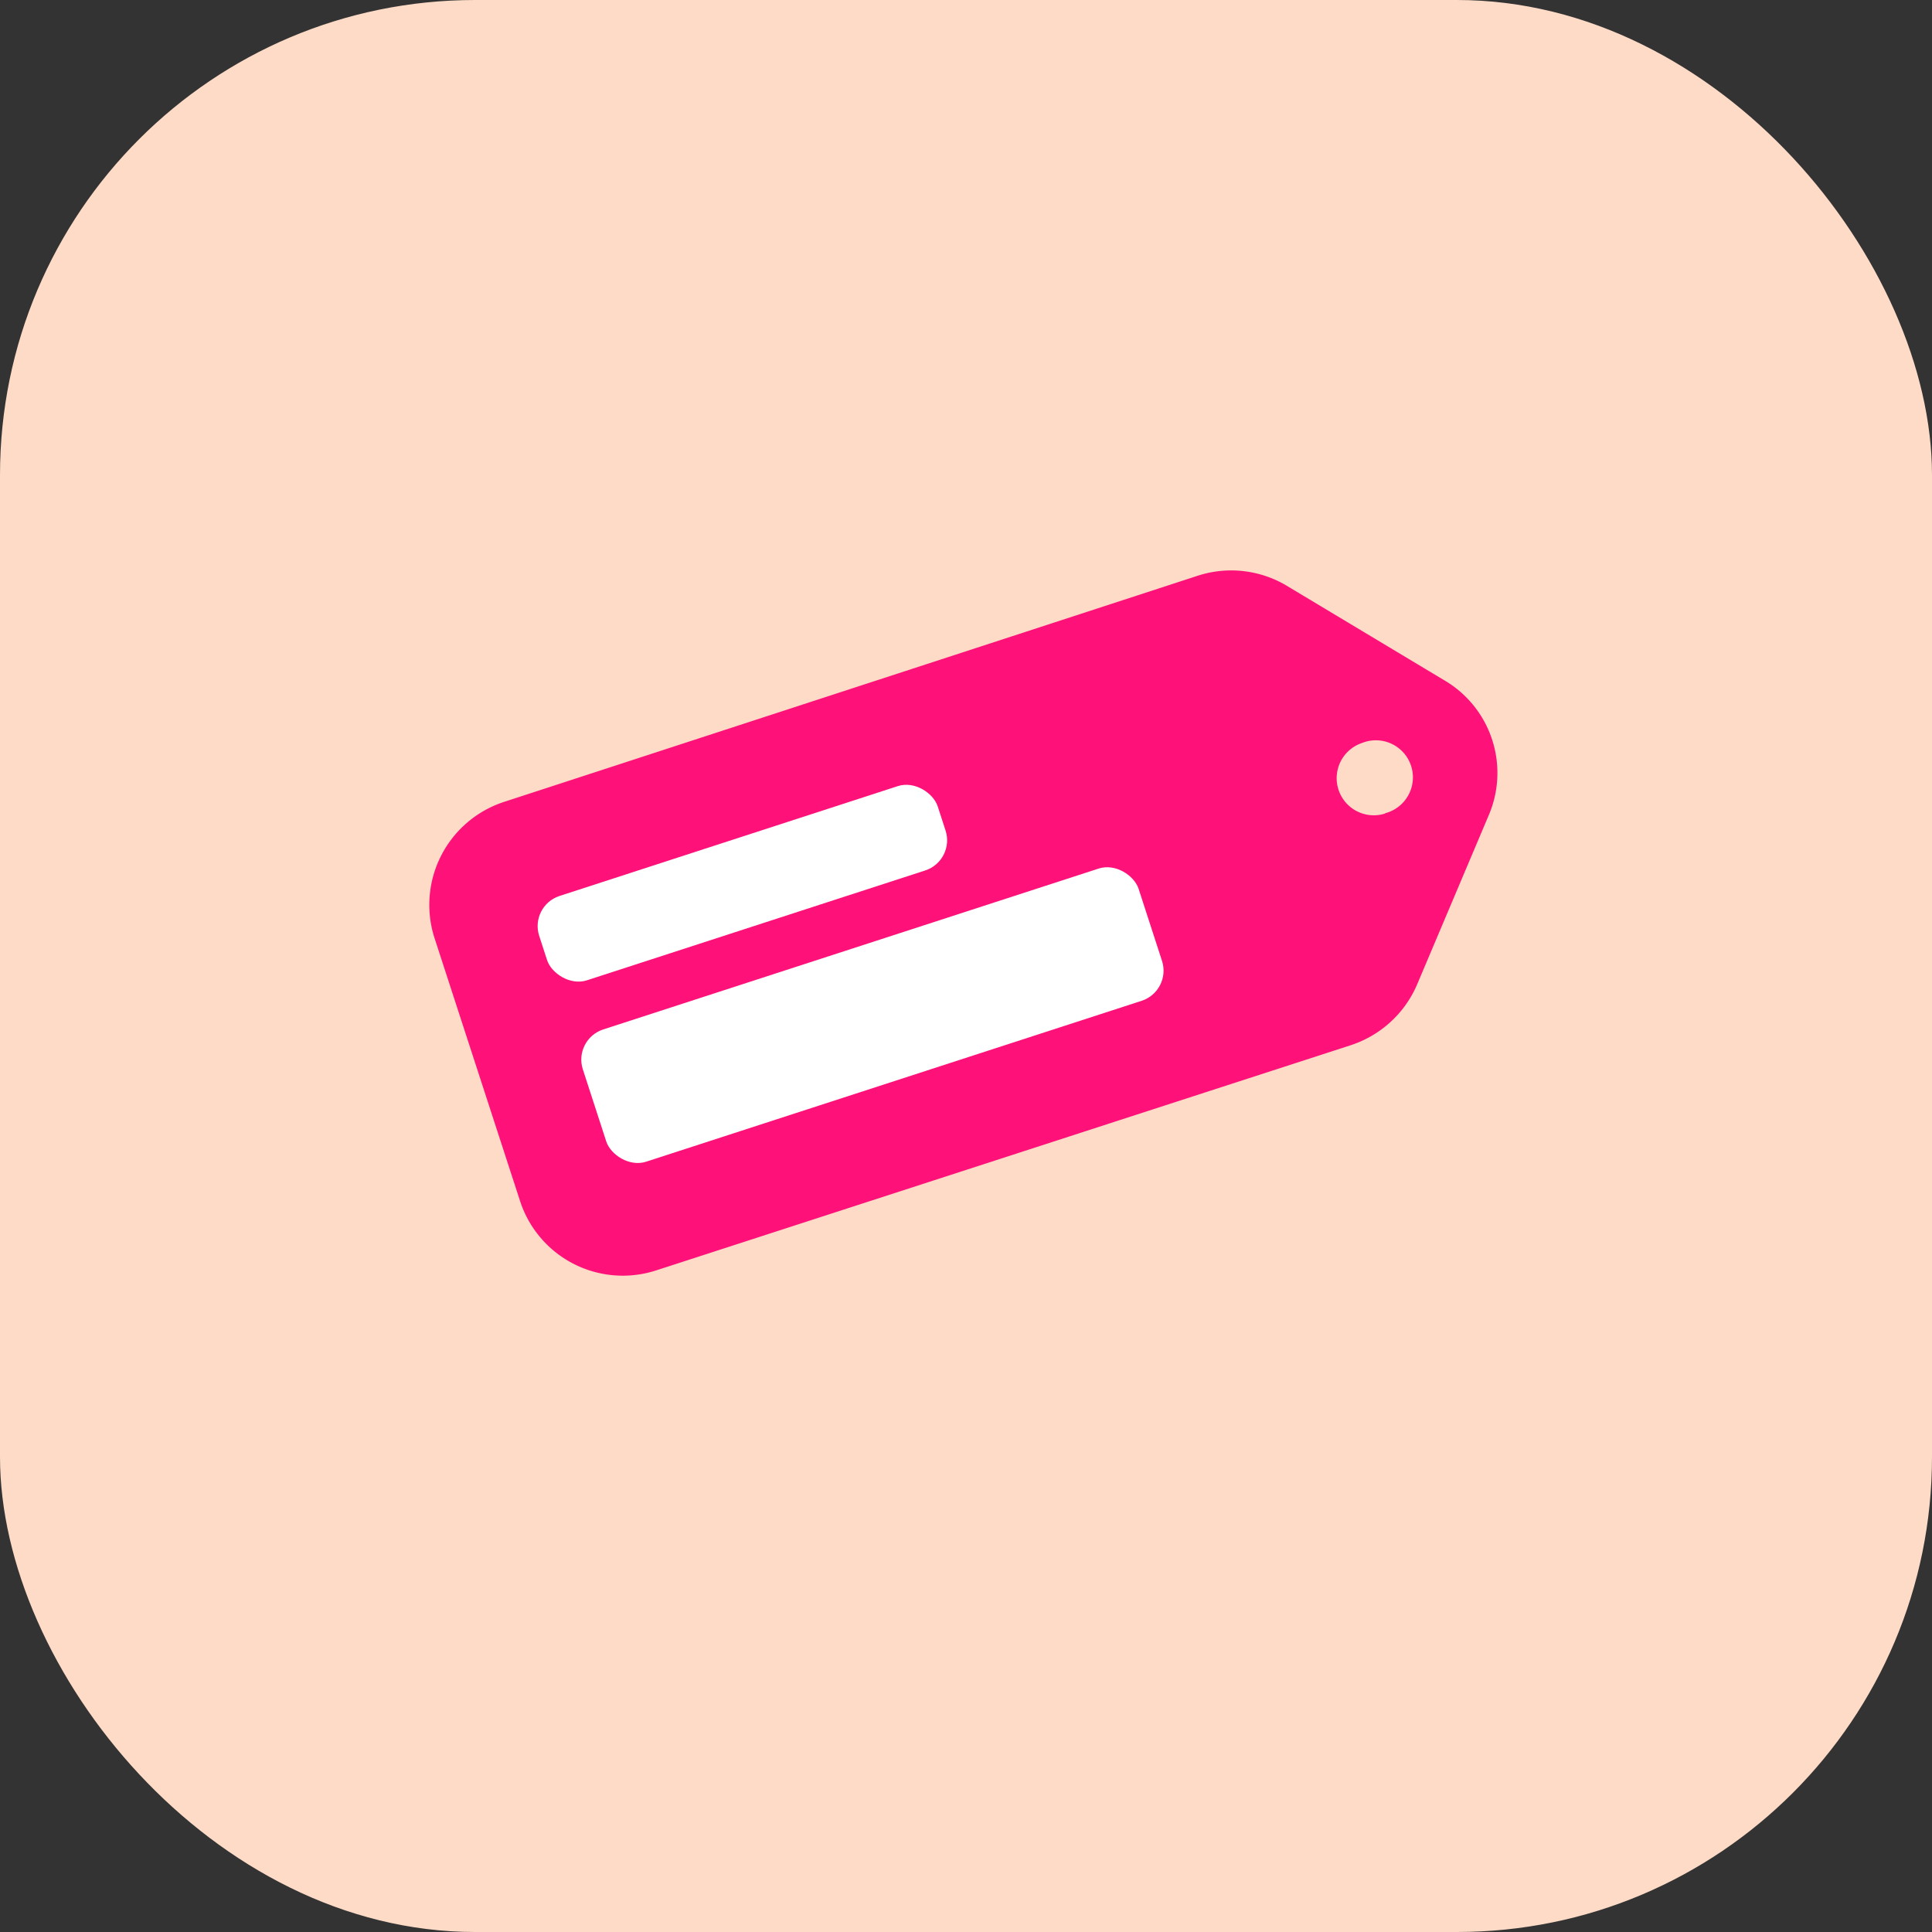 <?xml version="1.0" encoding="UTF-8"?> <svg xmlns="http://www.w3.org/2000/svg" id="Analytics" viewBox="0 0 61 61"><rect x="0" y="0" width="61" height="61" fill="#333333" stroke="none"/><defs><style>.cls-1{fill:#fedbc7;}.cls-2{fill:#fe1178;}.cls-3{fill:#fff;}</style></defs><g id="Icon-ref-amazon"><rect id="bg" class="cls-1" width="61" height="61" rx="15"></rect></g><path class="cls-2" d="M45.62,21.49l-5-3a3.42,3.42,0,0,0-2.81-.31L15.91,25.32a3.42,3.42,0,0,0-2.19,4.3l2.7,8.3a3.41,3.41,0,0,0,4.3,2.19L42.65,33a3.44,3.44,0,0,0,2.09-1.91L47,25.75A3.39,3.39,0,0,0,45.62,21.49Zm-1.87,4.19A1.17,1.17,0,0,1,43,23.46a1.17,1.17,0,1,1,.72,2.22Z"></path><rect class="cls-3" x="16.83" y="26.48" width="13.23" height="2.8" rx="1" transform="translate(-7.47 8.61) rotate(-17.99)"></rect><rect class="cls-3" x="18.32" y="29.85" width="18.45" height="4.39" rx="1" transform="translate(-8.55 10.08) rotate(-17.99)"></rect></svg> 